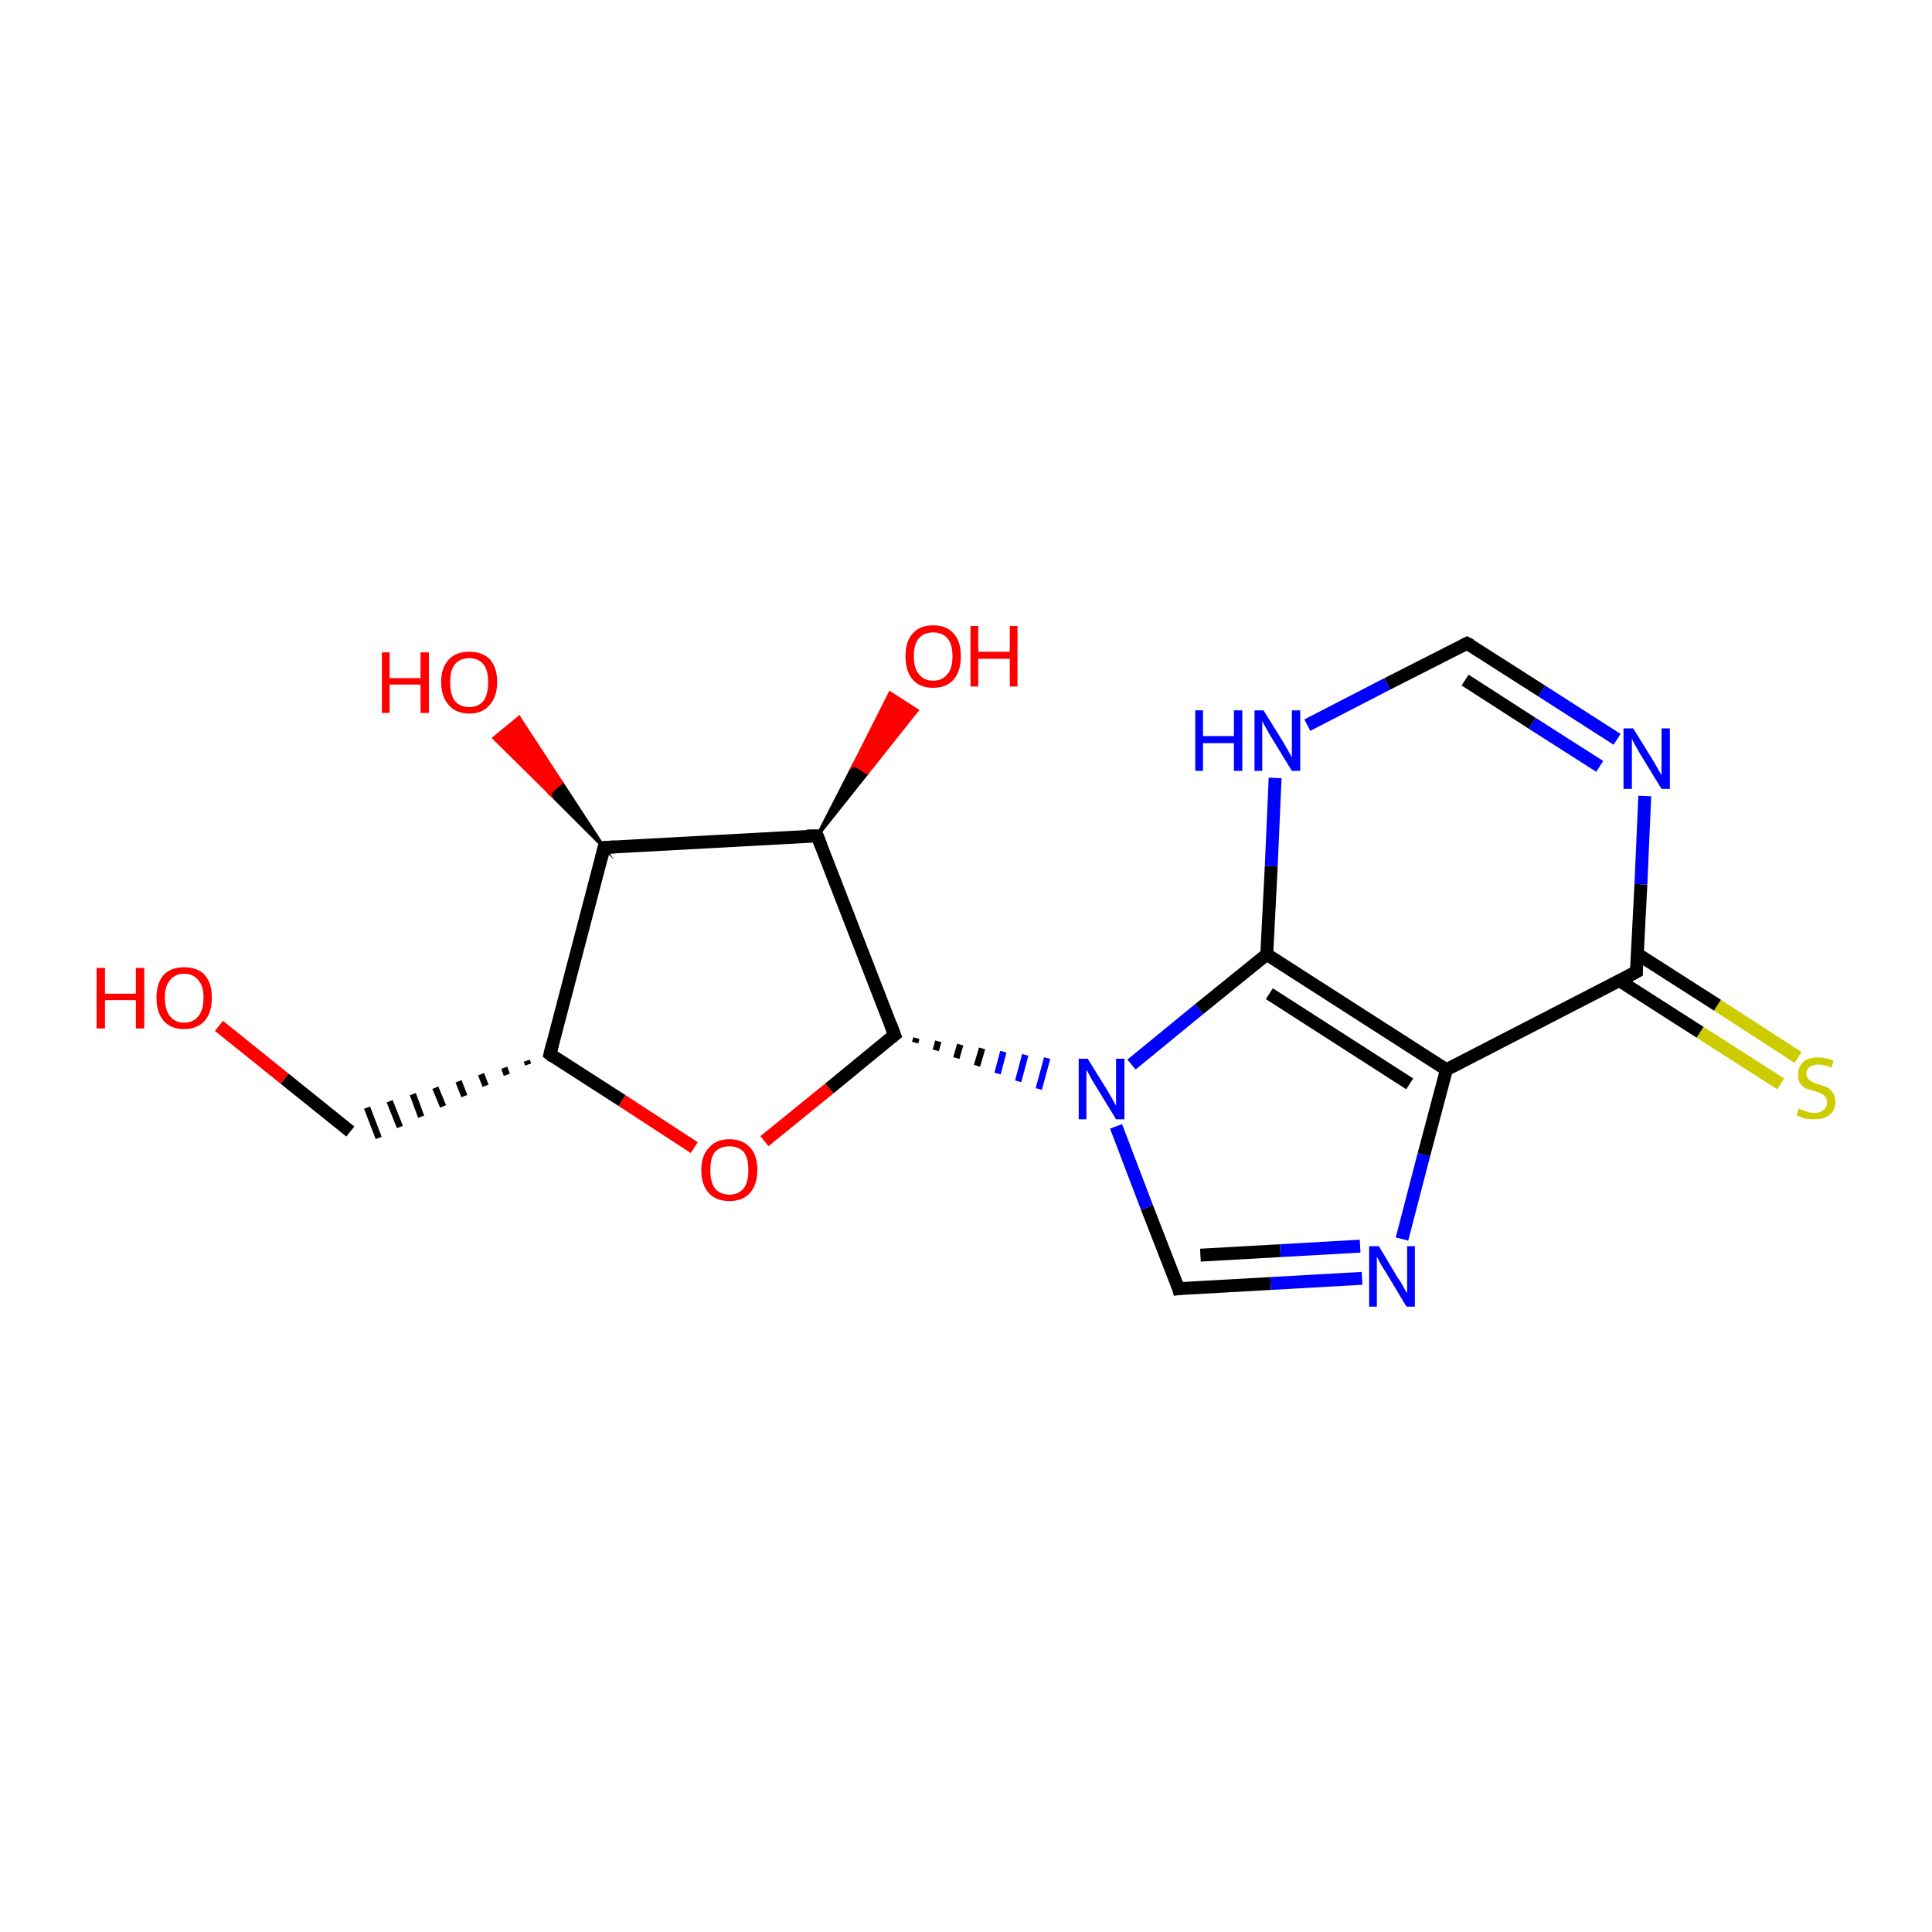 <?xml version='1.0' encoding='iso-8859-1'?>
<svg version='1.1' baseProfile='full'
              xmlns='http://www.w3.org/2000/svg'
                      xmlns:rdkit='http://www.rdkit.org/xml'
                      xmlns:xlink='http://www.w3.org/1999/xlink'
                  xml:space='preserve'
width='300px' height='300px' viewBox='0 0 300 300'>
<!-- END OF HEADER -->
<rect style='opacity:1.0;fill:#FFFFFF;stroke:none' width='300.0' height='300.0' x='0.0' y='0.0'> </rect>
<path class='bond-0 atom-0 atom-1' d='M 34.0,159.3 L 44.2,167.5' style='fill:none;fill-rule:evenodd;stroke:#FF0000;stroke-width:2.0px;stroke-linecap:butt;stroke-linejoin:miter;stroke-opacity:1' />
<path class='bond-0 atom-0 atom-1' d='M 44.2,167.5 L 54.4,175.7' style='fill:none;fill-rule:evenodd;stroke:#000000;stroke-width:2.0px;stroke-linecap:butt;stroke-linejoin:miter;stroke-opacity:1' />
<path class='bond-1 atom-2 atom-1' d='M 81.8,164.7 L 82.0,165.3' style='fill:none;fill-rule:evenodd;stroke:#000000;stroke-width:1.0px;stroke-linecap:butt;stroke-linejoin:miter;stroke-opacity:1' />
<path class='bond-1 atom-2 atom-1' d='M 78.3,165.8 L 78.7,166.9' style='fill:none;fill-rule:evenodd;stroke:#000000;stroke-width:1.0px;stroke-linecap:butt;stroke-linejoin:miter;stroke-opacity:1' />
<path class='bond-1 atom-2 atom-1' d='M 74.7,166.8 L 75.4,168.6' style='fill:none;fill-rule:evenodd;stroke:#000000;stroke-width:1.0px;stroke-linecap:butt;stroke-linejoin:miter;stroke-opacity:1' />
<path class='bond-1 atom-2 atom-1' d='M 71.2,167.9 L 72.1,170.2' style='fill:none;fill-rule:evenodd;stroke:#000000;stroke-width:1.0px;stroke-linecap:butt;stroke-linejoin:miter;stroke-opacity:1' />
<path class='bond-1 atom-2 atom-1' d='M 67.6,168.9 L 68.8,171.8' style='fill:none;fill-rule:evenodd;stroke:#000000;stroke-width:1.0px;stroke-linecap:butt;stroke-linejoin:miter;stroke-opacity:1' />
<path class='bond-1 atom-2 atom-1' d='M 64.1,169.9 L 65.4,173.4' style='fill:none;fill-rule:evenodd;stroke:#000000;stroke-width:1.0px;stroke-linecap:butt;stroke-linejoin:miter;stroke-opacity:1' />
<path class='bond-1 atom-2 atom-1' d='M 60.5,171.0 L 62.1,175.0' style='fill:none;fill-rule:evenodd;stroke:#000000;stroke-width:1.0px;stroke-linecap:butt;stroke-linejoin:miter;stroke-opacity:1' />
<path class='bond-1 atom-2 atom-1' d='M 57.0,172.0 L 58.8,176.7' style='fill:none;fill-rule:evenodd;stroke:#000000;stroke-width:1.0px;stroke-linecap:butt;stroke-linejoin:miter;stroke-opacity:1' />
<path class='bond-2 atom-2 atom-3' d='M 85.4,163.7 L 96.6,170.9' style='fill:none;fill-rule:evenodd;stroke:#000000;stroke-width:2.0px;stroke-linecap:butt;stroke-linejoin:miter;stroke-opacity:1' />
<path class='bond-2 atom-2 atom-3' d='M 96.6,170.9 L 107.8,178.2' style='fill:none;fill-rule:evenodd;stroke:#FF0000;stroke-width:2.0px;stroke-linecap:butt;stroke-linejoin:miter;stroke-opacity:1' />
<path class='bond-3 atom-3 atom-4' d='M 118.7,177.2 L 128.8,169.0' style='fill:none;fill-rule:evenodd;stroke:#FF0000;stroke-width:2.0px;stroke-linecap:butt;stroke-linejoin:miter;stroke-opacity:1' />
<path class='bond-3 atom-3 atom-4' d='M 128.8,169.0 L 138.9,160.7' style='fill:none;fill-rule:evenodd;stroke:#000000;stroke-width:2.0px;stroke-linecap:butt;stroke-linejoin:miter;stroke-opacity:1' />
<path class='bond-4 atom-4 atom-5' d='M 142.1,161.9 L 142.3,161.2' style='fill:none;fill-rule:evenodd;stroke:#000000;stroke-width:1.0px;stroke-linecap:butt;stroke-linejoin:miter;stroke-opacity:1' />
<path class='bond-4 atom-4 atom-5' d='M 145.3,163.1 L 145.7,161.7' style='fill:none;fill-rule:evenodd;stroke:#000000;stroke-width:1.0px;stroke-linecap:butt;stroke-linejoin:miter;stroke-opacity:1' />
<path class='bond-4 atom-4 atom-5' d='M 148.5,164.3 L 149.1,162.2' style='fill:none;fill-rule:evenodd;stroke:#000000;stroke-width:1.0px;stroke-linecap:butt;stroke-linejoin:miter;stroke-opacity:1' />
<path class='bond-4 atom-4 atom-5' d='M 151.7,165.5 L 152.5,162.8' style='fill:none;fill-rule:evenodd;stroke:#000000;stroke-width:1.0px;stroke-linecap:butt;stroke-linejoin:miter;stroke-opacity:1' />
<path class='bond-4 atom-4 atom-5' d='M 154.9,166.7 L 155.8,163.3' style='fill:none;fill-rule:evenodd;stroke:#0000FF;stroke-width:1.0px;stroke-linecap:butt;stroke-linejoin:miter;stroke-opacity:1' />
<path class='bond-4 atom-4 atom-5' d='M 158.1,167.9 L 159.2,163.8' style='fill:none;fill-rule:evenodd;stroke:#0000FF;stroke-width:1.0px;stroke-linecap:butt;stroke-linejoin:miter;stroke-opacity:1' />
<path class='bond-4 atom-4 atom-5' d='M 161.3,169.1 L 162.6,164.3' style='fill:none;fill-rule:evenodd;stroke:#0000FF;stroke-width:1.0px;stroke-linecap:butt;stroke-linejoin:miter;stroke-opacity:1' />
<path class='bond-5 atom-5 atom-6' d='M 173.3,174.9 L 178.1,187.5' style='fill:none;fill-rule:evenodd;stroke:#0000FF;stroke-width:2.0px;stroke-linecap:butt;stroke-linejoin:miter;stroke-opacity:1' />
<path class='bond-5 atom-5 atom-6' d='M 178.1,187.5 L 183.0,200.1' style='fill:none;fill-rule:evenodd;stroke:#000000;stroke-width:2.0px;stroke-linecap:butt;stroke-linejoin:miter;stroke-opacity:1' />
<path class='bond-6 atom-6 atom-7' d='M 183.0,200.1 L 197.3,199.3' style='fill:none;fill-rule:evenodd;stroke:#000000;stroke-width:2.0px;stroke-linecap:butt;stroke-linejoin:miter;stroke-opacity:1' />
<path class='bond-6 atom-6 atom-7' d='M 197.3,199.3 L 211.5,198.5' style='fill:none;fill-rule:evenodd;stroke:#0000FF;stroke-width:2.0px;stroke-linecap:butt;stroke-linejoin:miter;stroke-opacity:1' />
<path class='bond-6 atom-6 atom-7' d='M 186.4,194.9 L 198.8,194.2' style='fill:none;fill-rule:evenodd;stroke:#000000;stroke-width:2.0px;stroke-linecap:butt;stroke-linejoin:miter;stroke-opacity:1' />
<path class='bond-6 atom-6 atom-7' d='M 198.8,194.2 L 211.2,193.5' style='fill:none;fill-rule:evenodd;stroke:#0000FF;stroke-width:2.0px;stroke-linecap:butt;stroke-linejoin:miter;stroke-opacity:1' />
<path class='bond-7 atom-7 atom-8' d='M 217.7,192.4 L 221.1,179.3' style='fill:none;fill-rule:evenodd;stroke:#0000FF;stroke-width:2.0px;stroke-linecap:butt;stroke-linejoin:miter;stroke-opacity:1' />
<path class='bond-7 atom-7 atom-8' d='M 221.1,179.3 L 224.6,166.1' style='fill:none;fill-rule:evenodd;stroke:#000000;stroke-width:2.0px;stroke-linecap:butt;stroke-linejoin:miter;stroke-opacity:1' />
<path class='bond-8 atom-8 atom-9' d='M 224.6,166.1 L 254.1,150.9' style='fill:none;fill-rule:evenodd;stroke:#000000;stroke-width:2.0px;stroke-linecap:butt;stroke-linejoin:miter;stroke-opacity:1' />
<path class='bond-9 atom-9 atom-10' d='M 251.5,152.3 L 264.0,160.3' style='fill:none;fill-rule:evenodd;stroke:#000000;stroke-width:2.0px;stroke-linecap:butt;stroke-linejoin:miter;stroke-opacity:1' />
<path class='bond-9 atom-9 atom-10' d='M 264.0,160.3 L 276.5,168.3' style='fill:none;fill-rule:evenodd;stroke:#CCCC00;stroke-width:2.0px;stroke-linecap:butt;stroke-linejoin:miter;stroke-opacity:1' />
<path class='bond-9 atom-9 atom-10' d='M 254.2,148.1 L 266.7,156.1' style='fill:none;fill-rule:evenodd;stroke:#000000;stroke-width:2.0px;stroke-linecap:butt;stroke-linejoin:miter;stroke-opacity:1' />
<path class='bond-9 atom-9 atom-10' d='M 266.7,156.1 L 279.2,164.2' style='fill:none;fill-rule:evenodd;stroke:#CCCC00;stroke-width:2.0px;stroke-linecap:butt;stroke-linejoin:miter;stroke-opacity:1' />
<path class='bond-10 atom-9 atom-11' d='M 254.1,150.9 L 254.8,137.3' style='fill:none;fill-rule:evenodd;stroke:#000000;stroke-width:2.0px;stroke-linecap:butt;stroke-linejoin:miter;stroke-opacity:1' />
<path class='bond-10 atom-9 atom-11' d='M 254.8,137.3 L 255.4,123.6' style='fill:none;fill-rule:evenodd;stroke:#0000FF;stroke-width:2.0px;stroke-linecap:butt;stroke-linejoin:miter;stroke-opacity:1' />
<path class='bond-11 atom-11 atom-12' d='M 251.1,114.8 L 239.4,107.3' style='fill:none;fill-rule:evenodd;stroke:#0000FF;stroke-width:2.0px;stroke-linecap:butt;stroke-linejoin:miter;stroke-opacity:1' />
<path class='bond-11 atom-11 atom-12' d='M 239.4,107.3 L 227.8,99.9' style='fill:none;fill-rule:evenodd;stroke:#000000;stroke-width:2.0px;stroke-linecap:butt;stroke-linejoin:miter;stroke-opacity:1' />
<path class='bond-11 atom-11 atom-12' d='M 248.4,119.0 L 237.9,112.3' style='fill:none;fill-rule:evenodd;stroke:#0000FF;stroke-width:2.0px;stroke-linecap:butt;stroke-linejoin:miter;stroke-opacity:1' />
<path class='bond-11 atom-11 atom-12' d='M 237.9,112.3 L 227.5,105.6' style='fill:none;fill-rule:evenodd;stroke:#000000;stroke-width:2.0px;stroke-linecap:butt;stroke-linejoin:miter;stroke-opacity:1' />
<path class='bond-12 atom-12 atom-13' d='M 227.8,99.9 L 215.4,106.2' style='fill:none;fill-rule:evenodd;stroke:#000000;stroke-width:2.0px;stroke-linecap:butt;stroke-linejoin:miter;stroke-opacity:1' />
<path class='bond-12 atom-12 atom-13' d='M 215.4,106.2 L 203.0,112.6' style='fill:none;fill-rule:evenodd;stroke:#0000FF;stroke-width:2.0px;stroke-linecap:butt;stroke-linejoin:miter;stroke-opacity:1' />
<path class='bond-13 atom-13 atom-14' d='M 198.0,120.8 L 197.4,134.5' style='fill:none;fill-rule:evenodd;stroke:#0000FF;stroke-width:2.0px;stroke-linecap:butt;stroke-linejoin:miter;stroke-opacity:1' />
<path class='bond-13 atom-13 atom-14' d='M 197.4,134.5 L 196.7,148.2' style='fill:none;fill-rule:evenodd;stroke:#000000;stroke-width:2.0px;stroke-linecap:butt;stroke-linejoin:miter;stroke-opacity:1' />
<path class='bond-14 atom-4 atom-15' d='M 138.9,160.7 L 126.9,129.8' style='fill:none;fill-rule:evenodd;stroke:#000000;stroke-width:2.0px;stroke-linecap:butt;stroke-linejoin:miter;stroke-opacity:1' />
<path class='bond-15 atom-15 atom-16' d='M 126.9,129.8 L 132.6,118.7 L 134.7,120.0 Z' style='fill:#000000;fill-rule:evenodd;fill-opacity:1;stroke:#000000;stroke-width:0.5px;stroke-linecap:butt;stroke-linejoin:miter;stroke-miterlimit:10;stroke-opacity:1;' />
<path class='bond-15 atom-15 atom-16' d='M 132.6,118.7 L 142.4,110.3 L 138.2,107.6 Z' style='fill:#FF0000;fill-rule:evenodd;fill-opacity:1;stroke:#FF0000;stroke-width:0.5px;stroke-linecap:butt;stroke-linejoin:miter;stroke-miterlimit:10;stroke-opacity:1;' />
<path class='bond-15 atom-15 atom-16' d='M 132.6,118.7 L 134.7,120.0 L 142.4,110.3 Z' style='fill:#FF0000;fill-rule:evenodd;fill-opacity:1;stroke:#FF0000;stroke-width:0.5px;stroke-linecap:butt;stroke-linejoin:miter;stroke-miterlimit:10;stroke-opacity:1;' />
<path class='bond-16 atom-15 atom-17' d='M 126.9,129.8 L 93.8,131.6' style='fill:none;fill-rule:evenodd;stroke:#000000;stroke-width:2.0px;stroke-linecap:butt;stroke-linejoin:miter;stroke-opacity:1' />
<path class='bond-17 atom-17 atom-18' d='M 93.8,131.6 L 85.3,123.1 L 87.2,121.5 Z' style='fill:#000000;fill-rule:evenodd;fill-opacity:1;stroke:#000000;stroke-width:0.5px;stroke-linecap:butt;stroke-linejoin:miter;stroke-miterlimit:10;stroke-opacity:1;' />
<path class='bond-17 atom-17 atom-18' d='M 85.3,123.1 L 80.6,111.4 L 76.7,114.6 Z' style='fill:#FF0000;fill-rule:evenodd;fill-opacity:1;stroke:#FF0000;stroke-width:0.5px;stroke-linecap:butt;stroke-linejoin:miter;stroke-miterlimit:10;stroke-opacity:1;' />
<path class='bond-17 atom-17 atom-18' d='M 85.3,123.1 L 87.2,121.5 L 80.6,111.4 Z' style='fill:#FF0000;fill-rule:evenodd;fill-opacity:1;stroke:#FF0000;stroke-width:0.5px;stroke-linecap:butt;stroke-linejoin:miter;stroke-miterlimit:10;stroke-opacity:1;' />
<path class='bond-18 atom-17 atom-2' d='M 93.8,131.6 L 85.4,163.7' style='fill:none;fill-rule:evenodd;stroke:#000000;stroke-width:2.0px;stroke-linecap:butt;stroke-linejoin:miter;stroke-opacity:1' />
<path class='bond-19 atom-14 atom-5' d='M 196.7,148.2 L 186.2,156.7' style='fill:none;fill-rule:evenodd;stroke:#000000;stroke-width:2.0px;stroke-linecap:butt;stroke-linejoin:miter;stroke-opacity:1' />
<path class='bond-19 atom-14 atom-5' d='M 186.2,156.7 L 175.7,165.3' style='fill:none;fill-rule:evenodd;stroke:#0000FF;stroke-width:2.0px;stroke-linecap:butt;stroke-linejoin:miter;stroke-opacity:1' />
<path class='bond-20 atom-14 atom-8' d='M 196.7,148.2 L 224.6,166.1' style='fill:none;fill-rule:evenodd;stroke:#000000;stroke-width:2.0px;stroke-linecap:butt;stroke-linejoin:miter;stroke-opacity:1' />
<path class='bond-20 atom-14 atom-8' d='M 197.1,154.3 L 218.9,168.3' style='fill:none;fill-rule:evenodd;stroke:#000000;stroke-width:2.0px;stroke-linecap:butt;stroke-linejoin:miter;stroke-opacity:1' />
<path d='M 85.9,164.1 L 85.4,163.7 L 85.8,162.1' style='fill:none;stroke:#000000;stroke-width:2.0px;stroke-linecap:butt;stroke-linejoin:miter;stroke-miterlimit:10;stroke-opacity:1;' />
<path d='M 138.4,161.1 L 138.9,160.7 L 138.3,159.1' style='fill:none;stroke:#000000;stroke-width:2.0px;stroke-linecap:butt;stroke-linejoin:miter;stroke-miterlimit:10;stroke-opacity:1;' />
<path d='M 182.8,199.4 L 183.0,200.1 L 183.7,200.0' style='fill:none;stroke:#000000;stroke-width:2.0px;stroke-linecap:butt;stroke-linejoin:miter;stroke-miterlimit:10;stroke-opacity:1;' />
<path d='M 252.6,151.7 L 254.1,150.9 L 254.1,150.3' style='fill:none;stroke:#000000;stroke-width:2.0px;stroke-linecap:butt;stroke-linejoin:miter;stroke-miterlimit:10;stroke-opacity:1;' />
<path d='M 228.4,100.2 L 227.8,99.9 L 227.2,100.2' style='fill:none;stroke:#000000;stroke-width:2.0px;stroke-linecap:butt;stroke-linejoin:miter;stroke-miterlimit:10;stroke-opacity:1;' />
<path d='M 127.5,131.3 L 126.9,129.8 L 125.3,129.8' style='fill:none;stroke:#000000;stroke-width:2.0px;stroke-linecap:butt;stroke-linejoin:miter;stroke-miterlimit:10;stroke-opacity:1;' />
<path d='M 95.5,131.5 L 93.8,131.6 L 93.4,133.2' style='fill:none;stroke:#000000;stroke-width:2.0px;stroke-linecap:butt;stroke-linejoin:miter;stroke-miterlimit:10;stroke-opacity:1;' />
<path class='atom-0' d='M 15.0 150.3
L 16.3 150.3
L 16.3 154.3
L 21.1 154.3
L 21.1 150.3
L 22.4 150.3
L 22.4 159.7
L 21.1 159.7
L 21.1 155.3
L 16.3 155.3
L 16.3 159.7
L 15.0 159.7
L 15.0 150.3
' fill='#FF0000'/>
<path class='atom-0' d='M 24.3 154.9
Q 24.3 152.7, 25.4 151.4
Q 26.5 150.2, 28.6 150.2
Q 30.7 150.2, 31.8 151.4
Q 32.9 152.7, 32.9 154.9
Q 32.9 157.2, 31.8 158.5
Q 30.6 159.8, 28.6 159.8
Q 26.5 159.8, 25.4 158.5
Q 24.3 157.2, 24.3 154.9
M 28.6 158.8
Q 30.0 158.8, 30.8 157.8
Q 31.6 156.8, 31.6 154.9
Q 31.6 153.1, 30.8 152.2
Q 30.0 151.2, 28.6 151.2
Q 27.2 151.2, 26.4 152.2
Q 25.6 153.1, 25.6 154.9
Q 25.6 156.8, 26.4 157.8
Q 27.2 158.8, 28.6 158.8
' fill='#FF0000'/>
<path class='atom-3' d='M 108.9 181.7
Q 108.9 179.4, 110.1 178.2
Q 111.2 176.9, 113.3 176.9
Q 115.3 176.9, 116.5 178.2
Q 117.6 179.4, 117.6 181.7
Q 117.6 184.0, 116.4 185.3
Q 115.3 186.5, 113.3 186.5
Q 111.2 186.5, 110.1 185.3
Q 108.9 184.0, 108.9 181.7
M 113.3 185.5
Q 114.7 185.5, 115.5 184.5
Q 116.2 183.6, 116.2 181.7
Q 116.2 179.8, 115.5 178.9
Q 114.7 178.0, 113.3 178.0
Q 111.8 178.0, 111.0 178.9
Q 110.3 179.8, 110.3 181.7
Q 110.3 183.6, 111.0 184.5
Q 111.8 185.5, 113.3 185.5
' fill='#FF0000'/>
<path class='atom-5' d='M 168.9 164.4
L 172.0 169.4
Q 172.3 169.9, 172.8 170.8
Q 173.3 171.7, 173.3 171.7
L 173.3 164.4
L 174.6 164.4
L 174.6 173.8
L 173.3 173.8
L 170.0 168.4
Q 169.6 167.8, 169.2 167.0
Q 168.8 166.3, 168.7 166.1
L 168.7 173.8
L 167.5 173.8
L 167.5 164.4
L 168.9 164.4
' fill='#0000FF'/>
<path class='atom-7' d='M 214.1 193.5
L 217.1 198.5
Q 217.5 199.0, 217.9 199.8
Q 218.4 200.7, 218.5 200.8
L 218.5 193.5
L 219.7 193.5
L 219.7 202.9
L 218.4 202.9
L 215.1 197.4
Q 214.7 196.8, 214.3 196.1
Q 213.9 195.3, 213.8 195.1
L 213.8 202.9
L 212.6 202.9
L 212.6 193.5
L 214.1 193.5
' fill='#0000FF'/>
<path class='atom-10' d='M 279.3 172.1
Q 279.4 172.2, 279.9 172.4
Q 280.3 172.5, 280.8 172.7
Q 281.3 172.8, 281.8 172.8
Q 282.7 172.8, 283.2 172.3
Q 283.7 171.9, 283.7 171.1
Q 283.7 170.6, 283.4 170.3
Q 283.2 170.0, 282.8 169.8
Q 282.4 169.6, 281.7 169.4
Q 280.9 169.2, 280.4 169.0
Q 279.9 168.7, 279.5 168.2
Q 279.2 167.7, 279.2 166.9
Q 279.2 165.7, 280.0 164.9
Q 280.8 164.2, 282.4 164.2
Q 283.5 164.2, 284.7 164.7
L 284.4 165.8
Q 283.3 165.3, 282.4 165.3
Q 281.5 165.3, 281.0 165.7
Q 280.5 166.0, 280.5 166.7
Q 280.5 167.2, 280.8 167.5
Q 281.0 167.8, 281.4 168.0
Q 281.8 168.2, 282.4 168.4
Q 283.3 168.6, 283.8 168.9
Q 284.3 169.2, 284.6 169.7
Q 285.0 170.2, 285.0 171.1
Q 285.0 172.4, 284.1 173.1
Q 283.3 173.8, 281.8 173.8
Q 281.0 173.8, 280.3 173.7
Q 279.7 173.5, 279.0 173.2
L 279.3 172.1
' fill='#CCCC00'/>
<path class='atom-11' d='M 253.6 113.1
L 256.7 118.1
Q 257.0 118.6, 257.5 119.5
Q 258.0 120.4, 258.0 120.4
L 258.0 113.1
L 259.3 113.1
L 259.3 122.5
L 258.0 122.5
L 254.7 117.1
Q 254.3 116.4, 253.9 115.7
Q 253.5 115.0, 253.4 114.7
L 253.4 122.5
L 252.1 122.5
L 252.1 113.1
L 253.6 113.1
' fill='#0000FF'/>
<path class='atom-13' d='M 185.6 110.3
L 186.8 110.3
L 186.8 114.3
L 191.6 114.3
L 191.6 110.3
L 192.9 110.3
L 192.9 119.7
L 191.6 119.7
L 191.6 115.4
L 186.8 115.4
L 186.8 119.7
L 185.6 119.7
L 185.6 110.3
' fill='#0000FF'/>
<path class='atom-13' d='M 196.2 110.3
L 199.3 115.3
Q 199.6 115.8, 200.1 116.7
Q 200.6 117.6, 200.6 117.6
L 200.6 110.3
L 201.9 110.3
L 201.9 119.7
L 200.6 119.7
L 197.3 114.3
Q 196.9 113.6, 196.5 112.9
Q 196.1 112.2, 196.0 112.0
L 196.0 119.7
L 194.8 119.7
L 194.8 110.3
L 196.2 110.3
' fill='#0000FF'/>
<path class='atom-16' d='M 140.6 101.9
Q 140.6 99.6, 141.7 98.4
Q 142.8 97.1, 144.9 97.1
Q 147.0 97.1, 148.1 98.4
Q 149.2 99.6, 149.2 101.9
Q 149.2 104.2, 148.1 105.5
Q 147.0 106.8, 144.9 106.8
Q 142.8 106.8, 141.7 105.5
Q 140.6 104.2, 140.6 101.9
M 144.9 105.7
Q 146.3 105.7, 147.1 104.7
Q 147.9 103.8, 147.9 101.9
Q 147.9 100.0, 147.1 99.1
Q 146.3 98.2, 144.9 98.2
Q 143.5 98.2, 142.7 99.1
Q 141.9 100.0, 141.9 101.9
Q 141.9 103.8, 142.7 104.7
Q 143.5 105.7, 144.9 105.7
' fill='#FF0000'/>
<path class='atom-16' d='M 150.7 97.2
L 151.9 97.2
L 151.9 101.2
L 156.8 101.2
L 156.8 97.2
L 158.0 97.2
L 158.0 106.6
L 156.8 106.6
L 156.8 102.3
L 151.9 102.3
L 151.9 106.6
L 150.7 106.6
L 150.7 97.2
' fill='#FF0000'/>
<path class='atom-18' d='M 59.3 101.3
L 60.5 101.3
L 60.5 105.3
L 65.3 105.3
L 65.3 101.3
L 66.6 101.3
L 66.6 110.7
L 65.3 110.7
L 65.3 106.3
L 60.5 106.3
L 60.5 110.7
L 59.3 110.7
L 59.3 101.3
' fill='#FF0000'/>
<path class='atom-18' d='M 68.5 105.9
Q 68.5 103.7, 69.7 102.4
Q 70.8 101.2, 72.9 101.2
Q 74.9 101.2, 76.1 102.4
Q 77.2 103.7, 77.2 105.9
Q 77.2 108.2, 76.0 109.5
Q 74.9 110.8, 72.9 110.8
Q 70.8 110.8, 69.7 109.5
Q 68.5 108.2, 68.5 105.9
M 72.9 109.8
Q 74.3 109.8, 75.1 108.8
Q 75.8 107.8, 75.8 105.9
Q 75.8 104.1, 75.1 103.2
Q 74.3 102.2, 72.9 102.2
Q 71.4 102.2, 70.6 103.2
Q 69.9 104.1, 69.9 105.9
Q 69.9 107.8, 70.6 108.8
Q 71.4 109.8, 72.9 109.8
' fill='#FF0000'/>
</svg>
